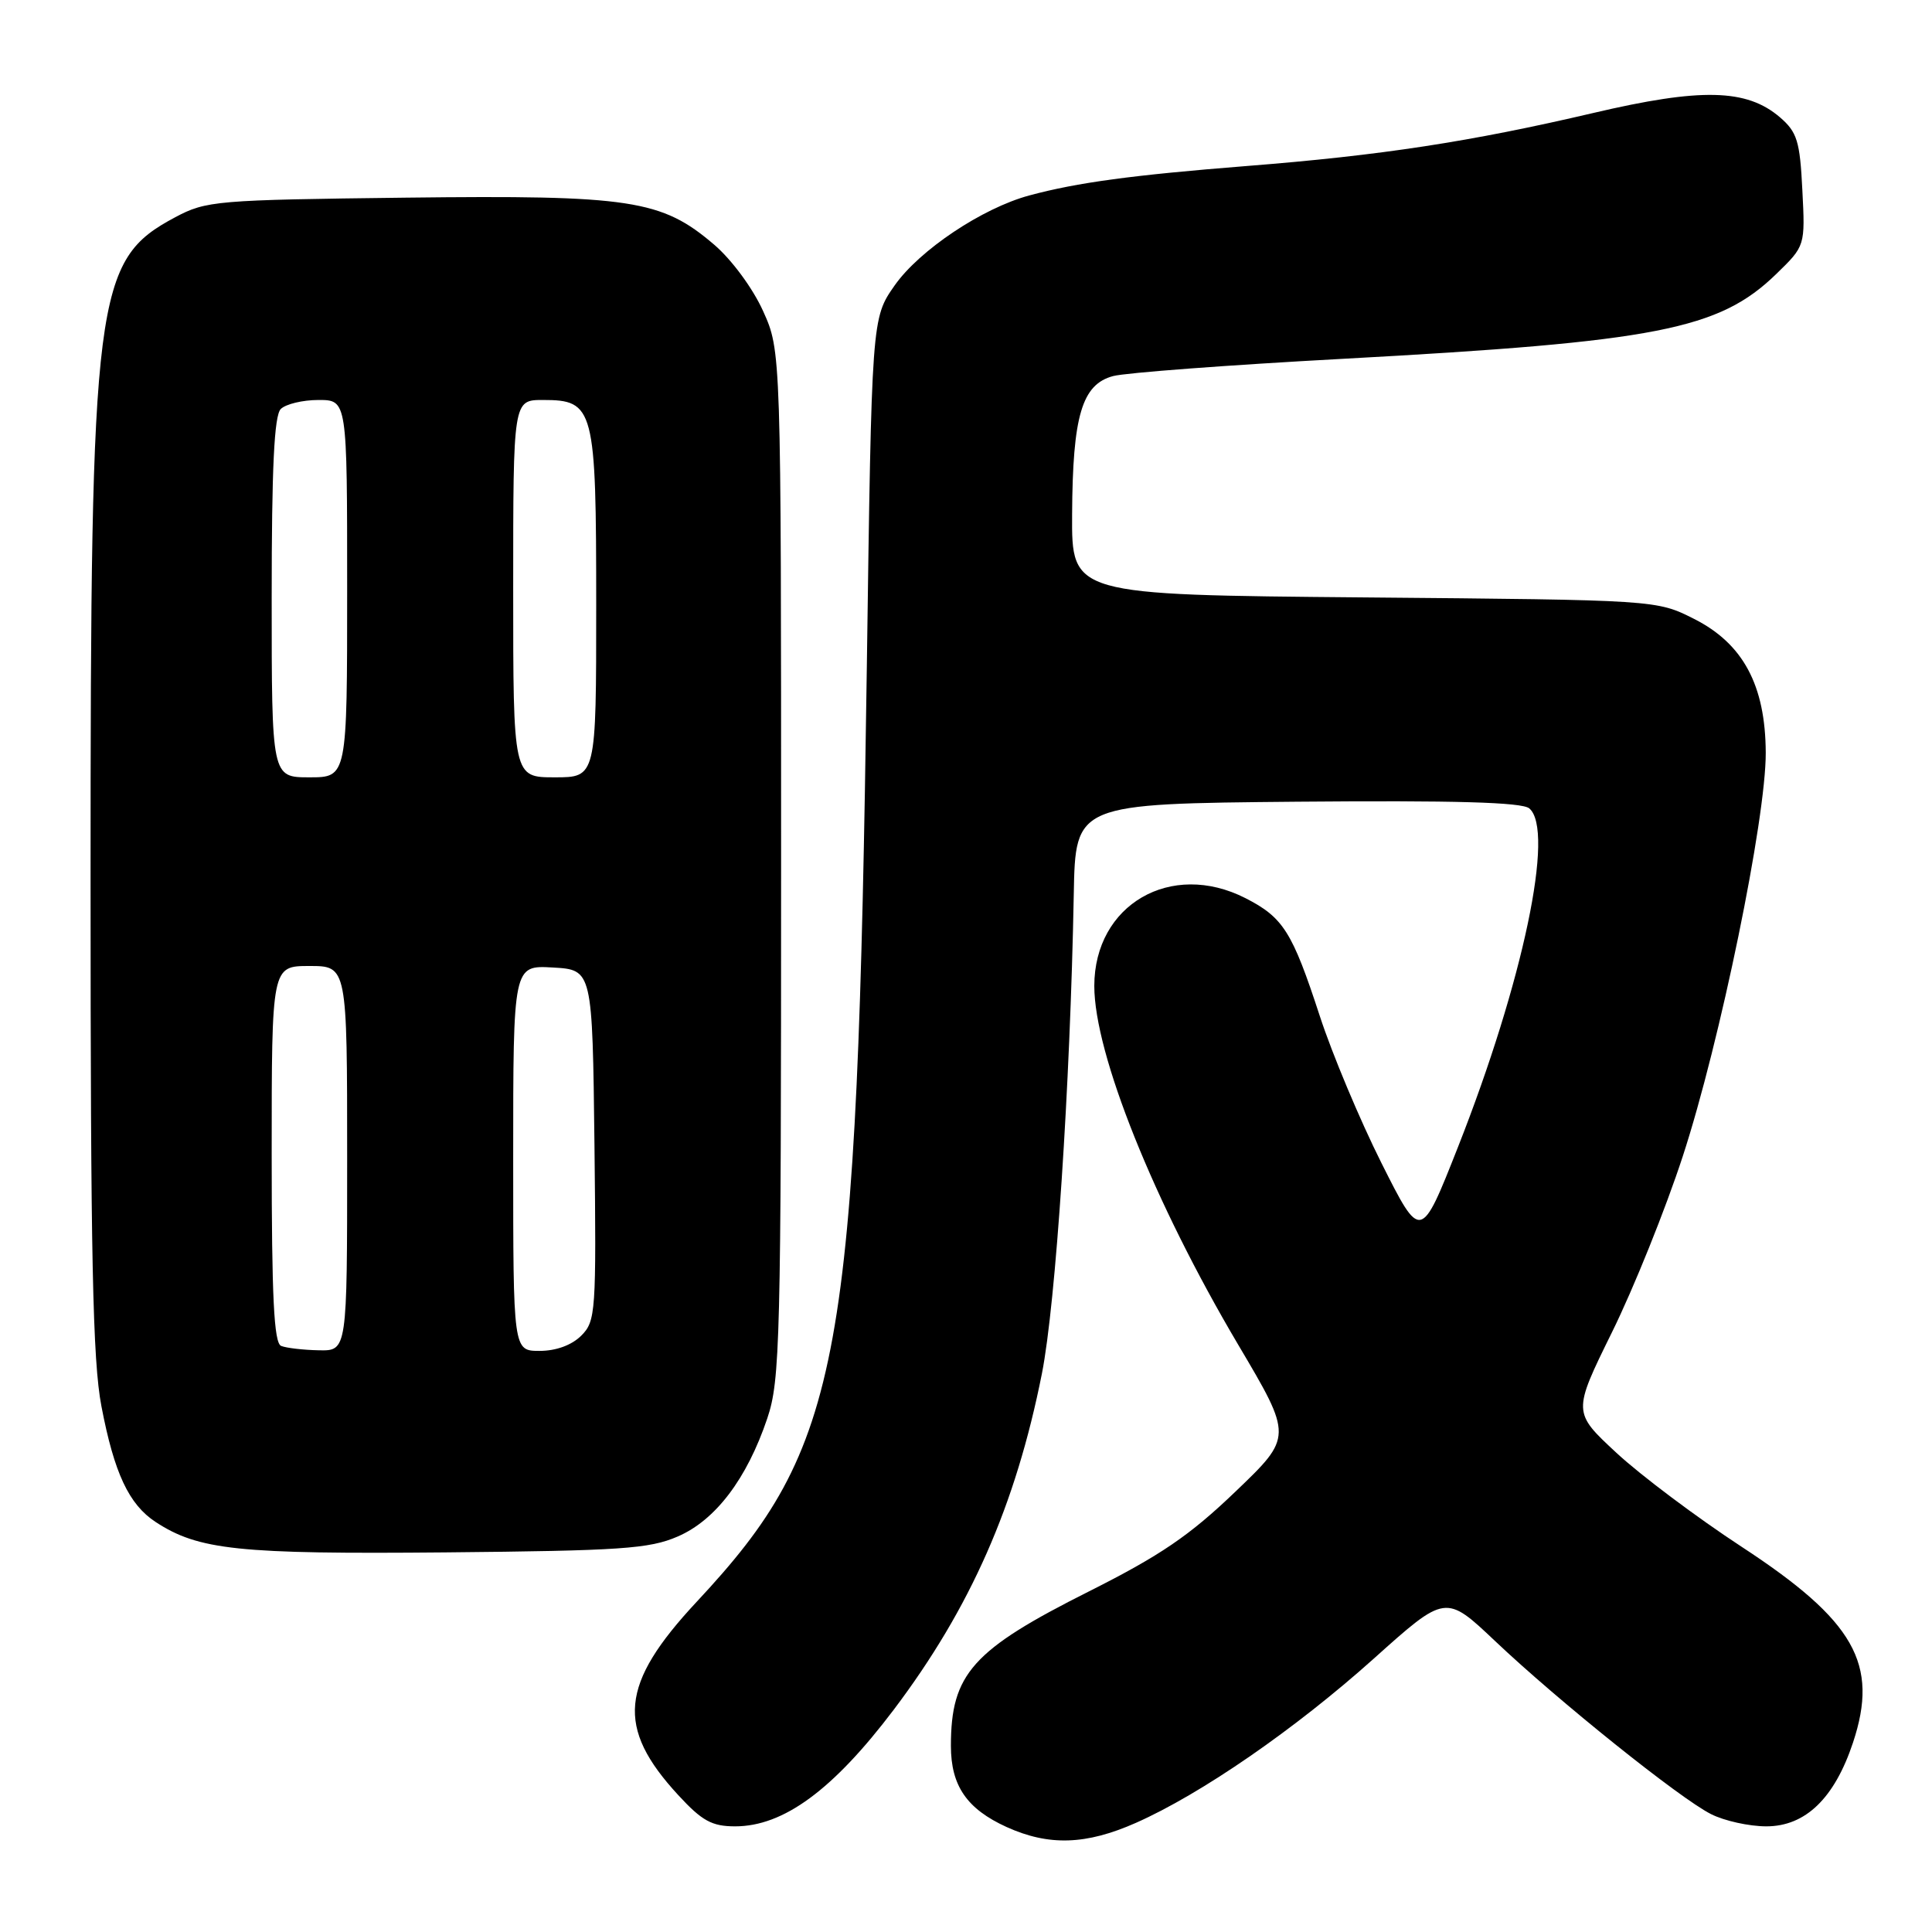 <?xml version="1.0" encoding="UTF-8" standalone="no"?>
<!DOCTYPE svg PUBLIC "-//W3C//DTD SVG 1.1//EN" "http://www.w3.org/Graphics/SVG/1.1/DTD/svg11.dtd" >
<svg xmlns="http://www.w3.org/2000/svg" xmlns:xlink="http://www.w3.org/1999/xlink" version="1.1" viewBox="0 0 256 256">
 <g >
 <path fill="currentColor"
d=" M 150.51 241.54 C 159.16 237.71 171.58 229.14 182.03 219.78 C 191.55 211.24 191.55 211.24 198.12 217.46 C 206.48 225.38 222.54 238.26 226.70 240.37 C 228.46 241.27 231.77 242.00 234.05 242.00 C 239.23 242.00 243.08 238.28 245.53 230.91 C 249.00 220.47 245.75 214.76 230.78 204.96 C 224.88 201.10 217.43 195.51 214.22 192.54 C 208.38 187.13 208.38 187.13 213.60 176.52 C 216.48 170.68 220.70 160.19 222.98 153.20 C 227.92 138.08 234.01 108.47 233.97 99.73 C 233.93 90.80 230.97 85.28 224.46 82.00 C 219.50 79.50 219.50 79.50 180.75 79.16 C 142.00 78.82 142.00 78.82 142.06 68.16 C 142.13 55.09 143.36 50.93 147.50 49.83 C 149.15 49.39 162.88 48.36 178.02 47.54 C 219.55 45.28 227.78 43.67 235.36 36.31 C 239.20 32.58 239.20 32.58 238.82 25.18 C 238.50 18.69 238.13 17.51 235.85 15.54 C 231.44 11.76 225.39 11.62 211.12 14.97 C 194.90 18.77 182.99 20.60 165.16 22.00 C 150.04 23.20 142.75 24.18 136.38 25.90 C 130.15 27.58 121.82 33.15 118.54 37.83 C 115.50 42.17 115.50 42.17 114.86 88.33 C 113.57 180.71 111.59 191.59 92.32 212.24 C 82.13 223.16 81.59 228.89 89.88 237.87 C 93.03 241.29 94.34 242.00 97.41 242.00 C 103.83 242.00 110.40 237.16 118.43 226.54 C 128.59 213.08 134.59 199.47 138.06 182.00 C 139.89 172.76 141.81 143.90 142.28 118.50 C 142.50 106.50 142.50 106.50 171.88 106.23 C 192.72 106.05 201.66 106.30 202.63 107.11 C 206.06 109.96 201.83 130.07 193.19 151.99 C 188.26 164.48 188.26 164.48 183.06 154.13 C 180.20 148.43 176.52 139.66 174.88 134.63 C 171.23 123.45 170.04 121.57 165.03 119.01 C 155.16 113.98 145.01 119.87 145.00 130.64 C 145.00 139.61 152.88 159.28 164.06 178.17 C 171.29 190.38 171.29 190.38 163.70 197.65 C 157.62 203.48 153.77 206.10 144.31 210.86 C 128.83 218.63 126.00 221.80 126.00 231.34 C 126.00 236.62 128.11 239.69 133.38 242.09 C 138.97 244.62 143.89 244.47 150.51 241.54 Z  M 89.79 203.60 C 94.81 201.44 98.97 195.95 101.67 187.94 C 103.37 182.88 103.50 177.78 103.50 114.50 C 103.50 46.50 103.50 46.50 101.11 41.21 C 99.76 38.21 96.94 34.39 94.63 32.42 C 87.67 26.46 83.58 25.84 53.78 26.19 C 28.61 26.49 27.32 26.60 23.21 28.79 C 12.55 34.48 12.00 38.85 12.00 116.66 C 12.00 166.58 12.28 180.31 13.44 186.34 C 15.13 195.19 17.08 199.35 20.62 201.67 C 26.30 205.39 31.59 205.95 59.00 205.70 C 82.23 205.48 86.03 205.23 89.79 203.60 Z  M 37.25 178.34 C 36.30 177.95 36.00 171.91 36.00 152.92 C 36.00 128.00 36.00 128.00 41.00 128.00 C 46.00 128.00 46.00 128.00 46.00 153.50 C 46.00 179.00 46.00 179.00 42.25 178.92 C 40.19 178.88 37.94 178.62 37.25 178.34 Z  M 68.00 153.45 C 68.00 127.90 68.00 127.90 73.25 128.20 C 78.50 128.50 78.50 128.50 78.77 151.73 C 79.02 173.89 78.94 175.06 77.02 176.98 C 75.76 178.24 73.68 179.00 71.50 179.00 C 68.00 179.00 68.00 179.00 68.00 153.45 Z  M 36.00 79.20 C 36.00 62.02 36.33 55.07 37.20 54.20 C 37.86 53.54 40.11 53.00 42.20 53.00 C 46.00 53.00 46.00 53.00 46.00 78.00 C 46.00 103.00 46.00 103.00 41.00 103.00 C 36.00 103.00 36.00 103.00 36.00 79.20 Z  M 68.00 78.00 C 68.00 53.00 68.00 53.00 71.94 53.00 C 78.74 53.00 79.00 54.02 79.00 80.22 C 79.00 103.00 79.00 103.00 73.50 103.00 C 68.00 103.00 68.00 103.00 68.00 78.00 Z "/>
</g>
</svg>